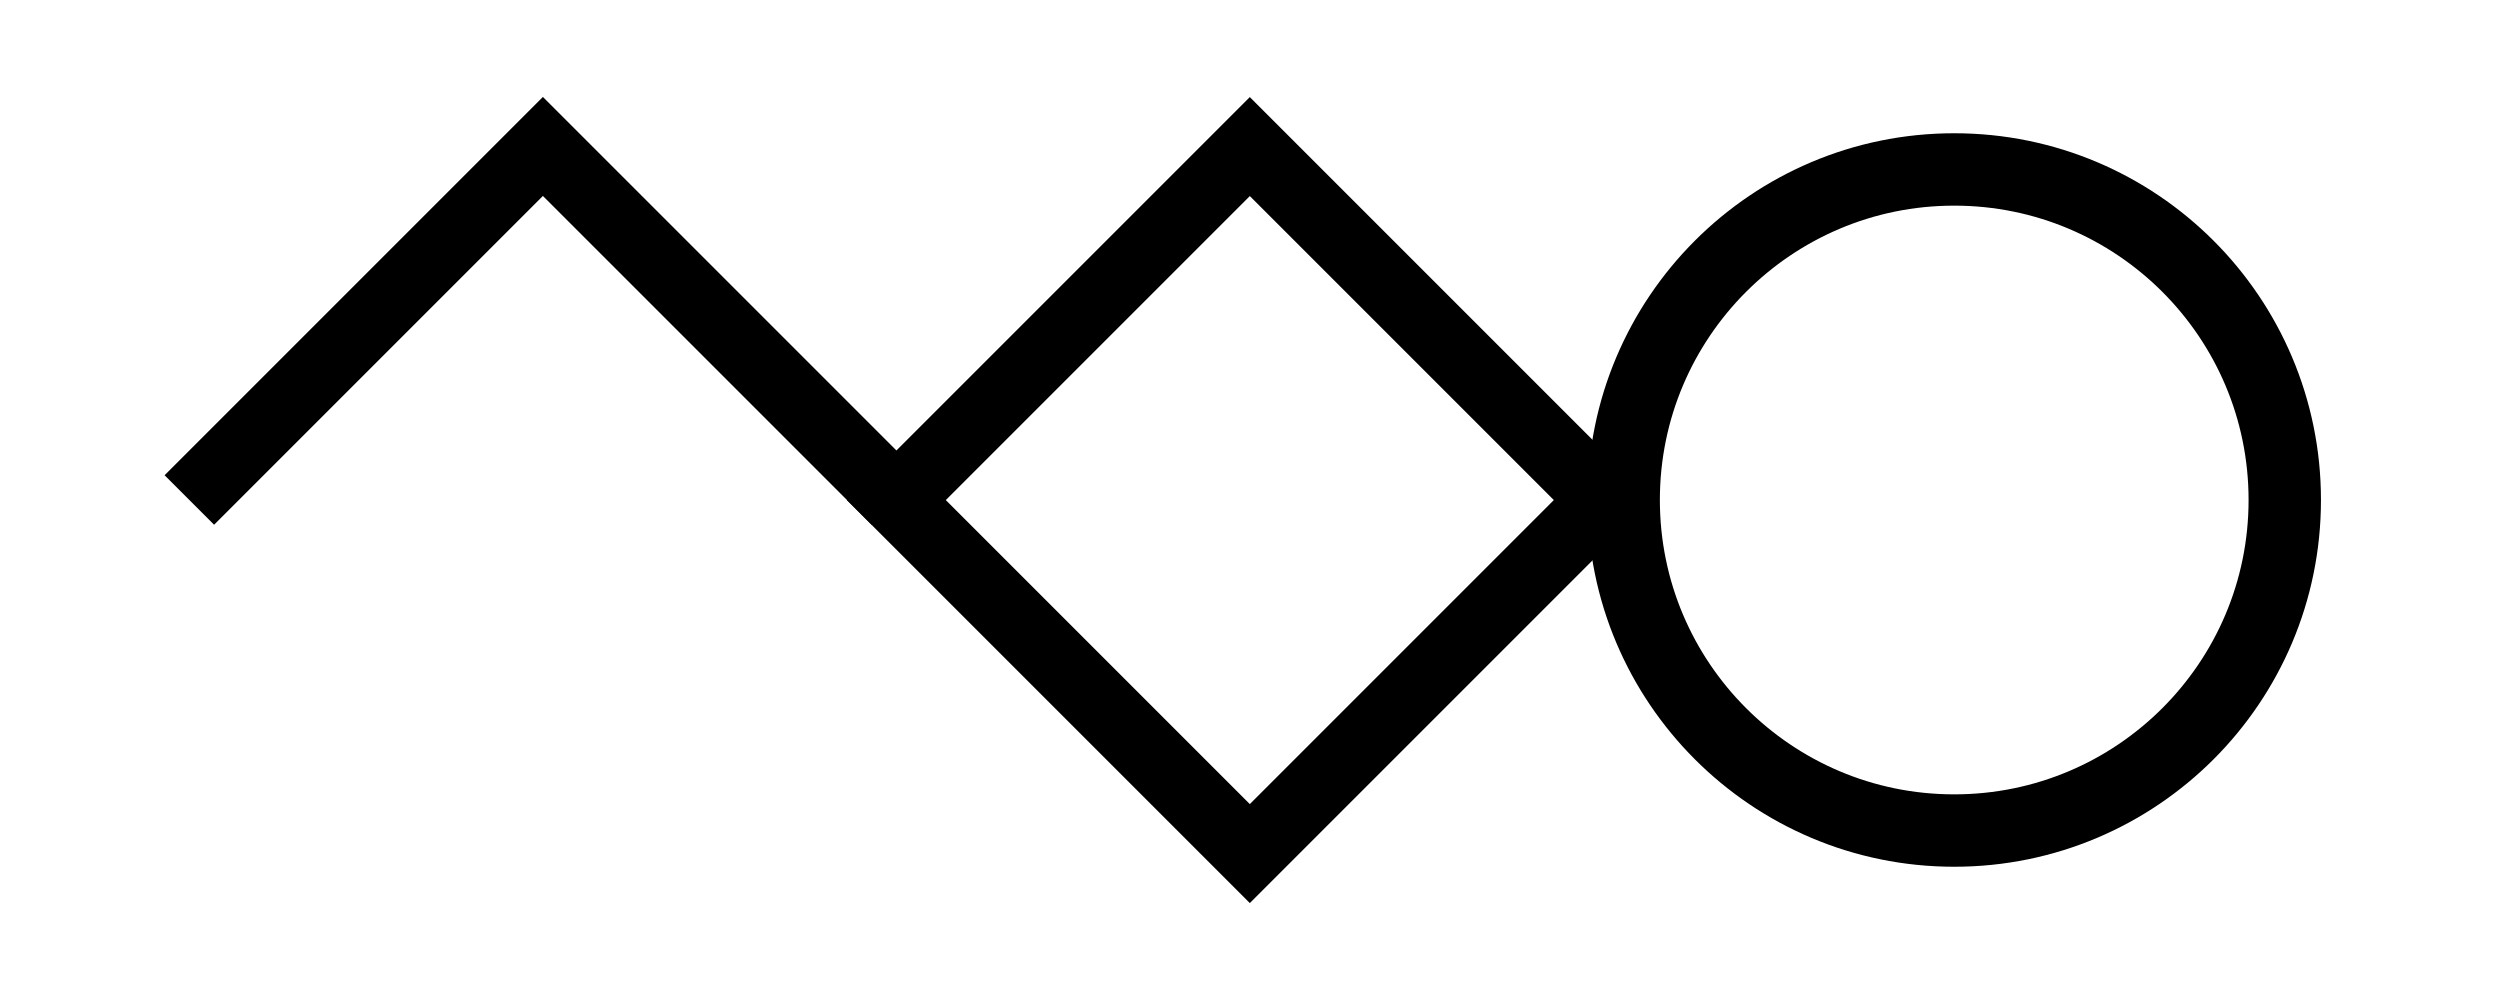 <?xml version="1.0" encoding="utf-8"?>
<!-- Generator: Adobe Illustrator 16.0.0, SVG Export Plug-In . SVG Version: 6.00 Build 0)  -->
<!DOCTYPE svg PUBLIC "-//W3C//DTD SVG 1.1//EN" "http://www.w3.org/Graphics/SVG/1.1/DTD/svg11.dtd">
<svg version="1.1" id="Layer_1" xmlns="http://www.w3.org/2000/svg" xmlns:xlink="http://www.w3.org/1999/xlink" x="0px" y="0px"
	 width="250px" height="100px" viewBox="0 0 250 100" enable-background="new 0 0 250 100" xml:space="preserve">
<circle fill="none" stroke="#000000" stroke-width="7.239" stroke-miterlimit="10" cx="195.422" cy="50" r="33.055"/>
<rect x="100" y="25" transform="matrix(0.707 -0.707 0.707 0.707 1.256 103.033)" fill="none" stroke="#000000" stroke-width="7" stroke-miterlimit="10" width="50" height="50"/>
<polyline fill="none" stroke="#000000" stroke-width="7" stroke-miterlimit="10" points="18.934,50 54.289,14.645 89.645,50 "/>
</svg>
